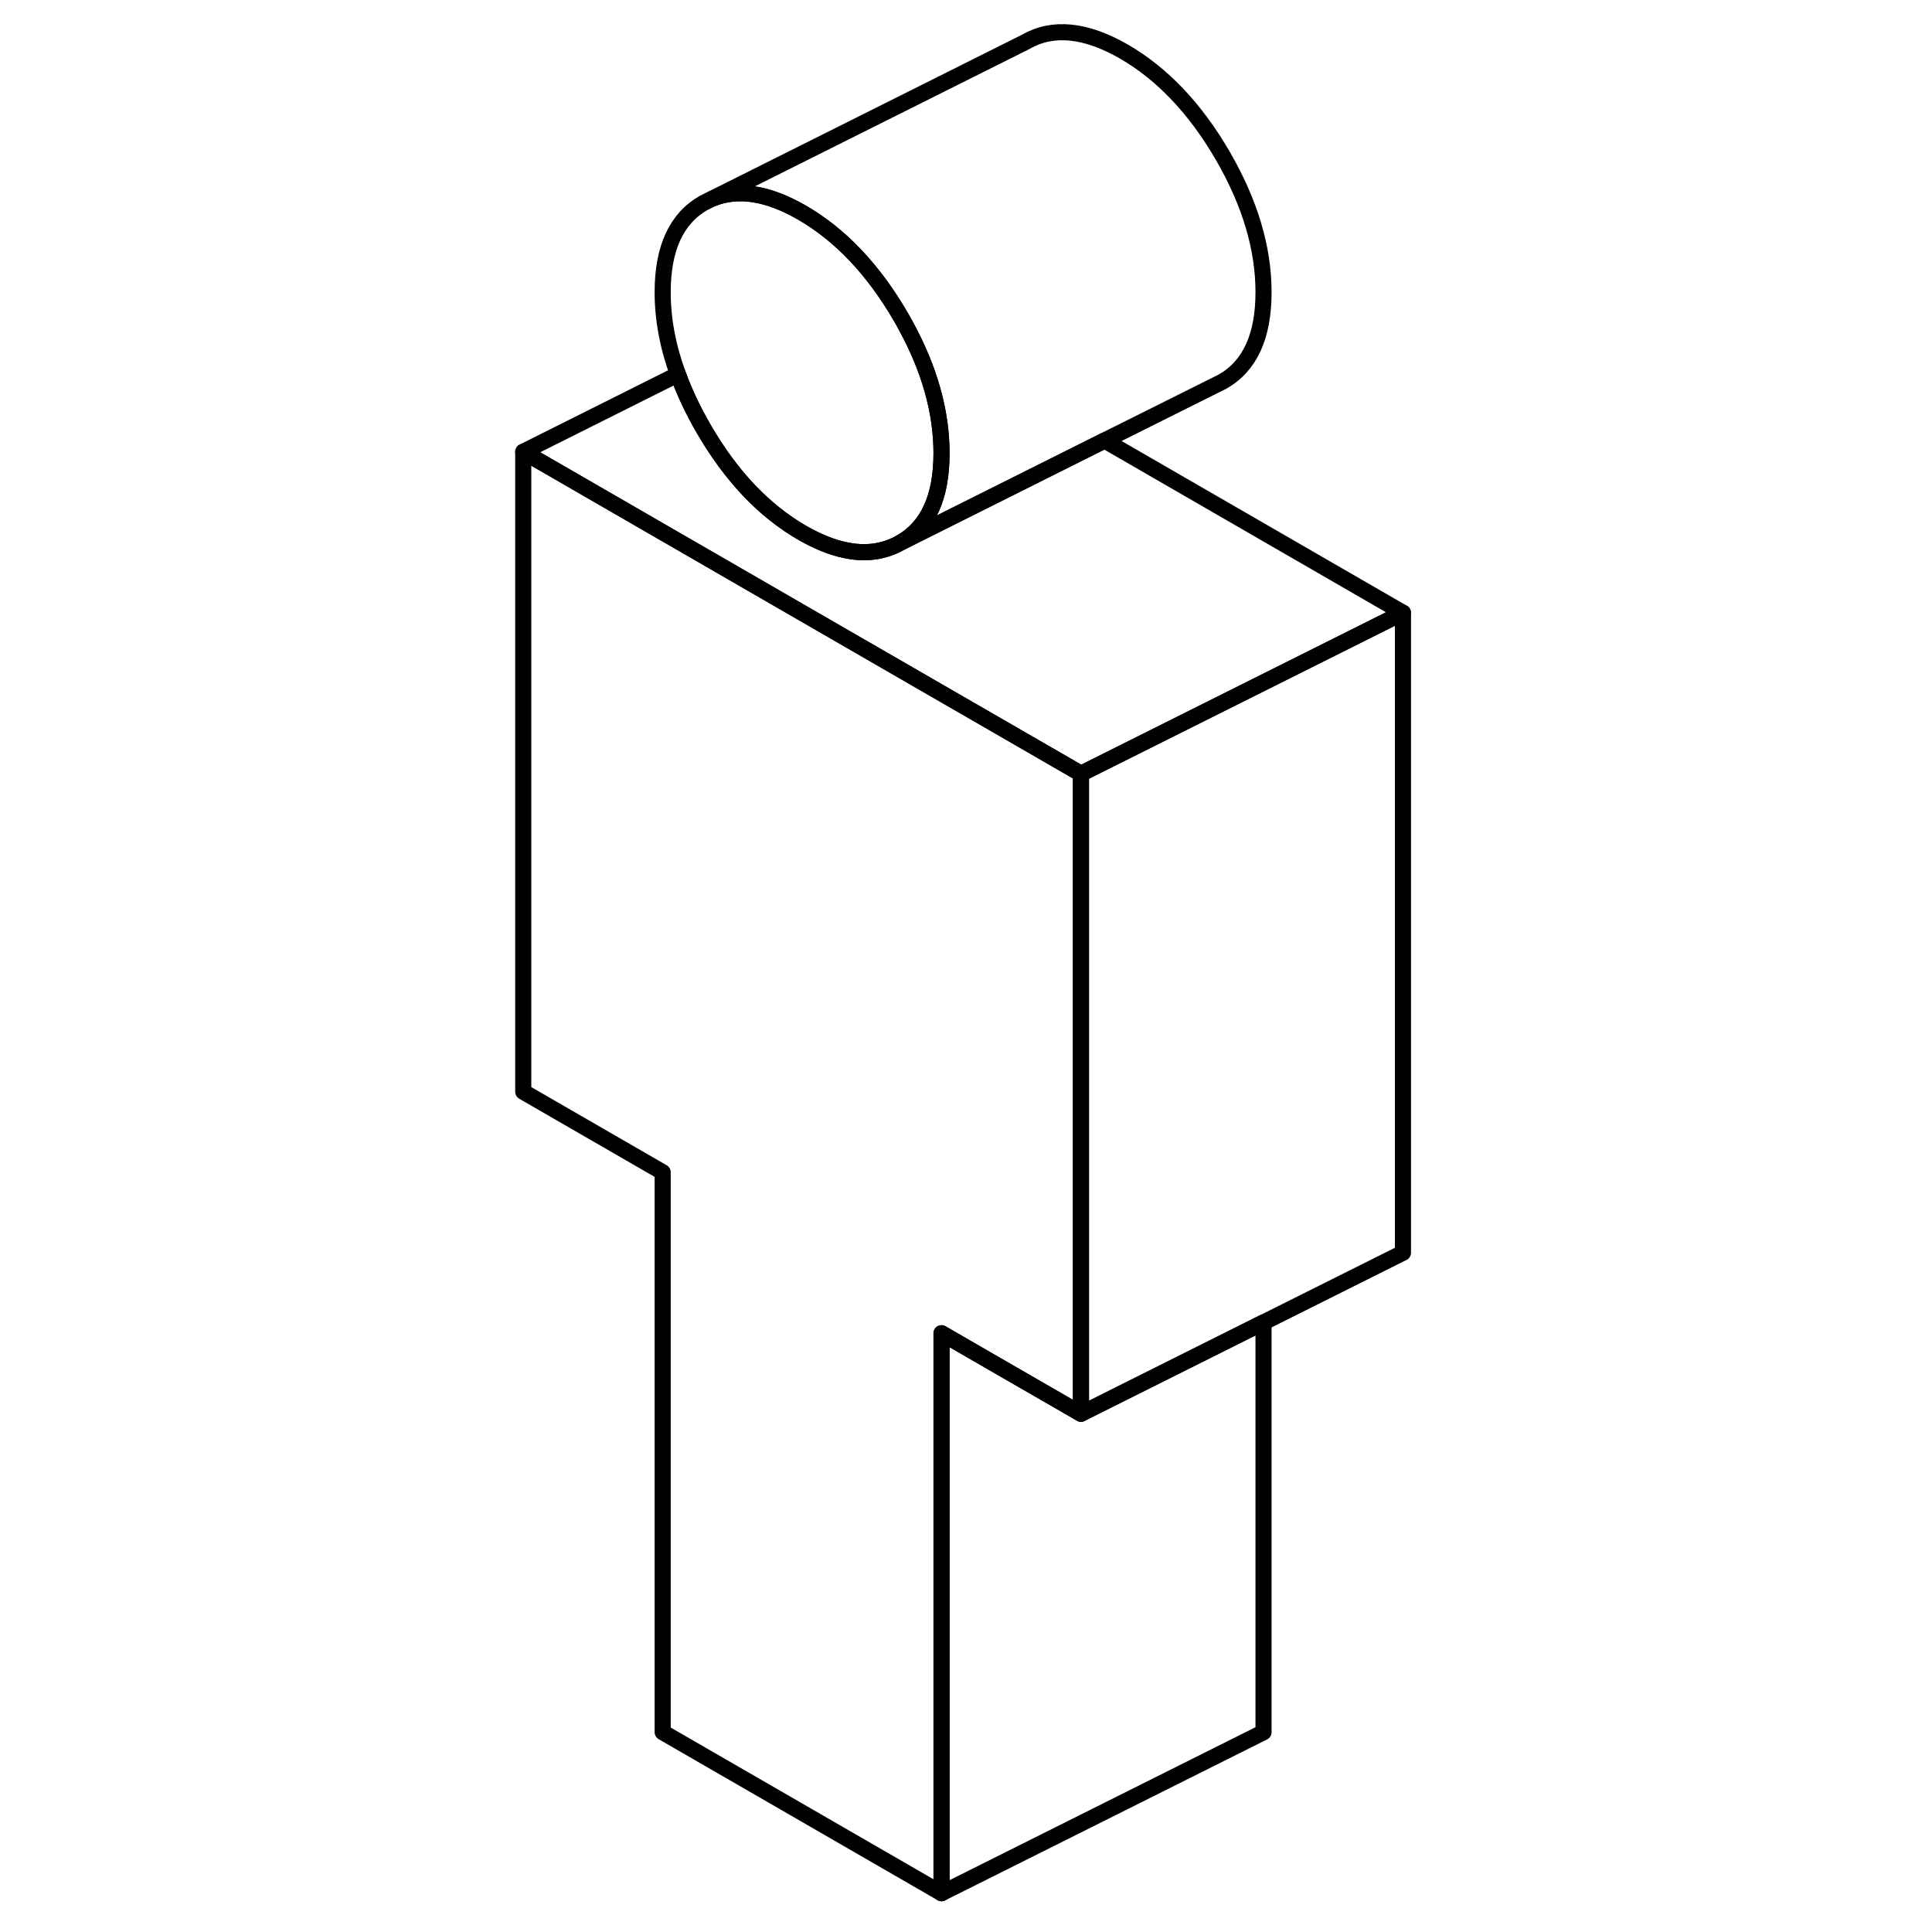 <svg width="48" height="48" viewBox="0 0 59 120" fill="none" xmlns="http://www.w3.org/2000/svg" stroke-width="1px"
     stroke-linecap="round" stroke-linejoin="round">
    <path d="M27.98 28.149C27.98 30.88 27.14 32.73 25.44 33.7C24.42 34.279 23.27 34.44 22 34.169C21.16 33.999 20.27 33.63 19.32 33.09C16.94 31.709 14.9 29.559 13.21 26.64C12.54 25.489 12.01 24.36 11.61 23.25C10.97 21.509 10.66 19.809 10.66 18.149C10.66 15.419 11.51 13.57 13.21 12.6L13.74 12.339C15.32 11.69 17.19 11.979 19.32 13.21C21.7 14.589 23.74 16.739 25.44 19.66C25.55 19.849 25.66 20.04 25.76 20.23C27.25 22.96 27.98 25.599 27.98 28.149Z" stroke="currentColor" stroke-linejoin="round"/>
    <path d="M47.98 82.14V107.59L27.98 117.59V82.81L30.66 84.36L36.64 87.81L47.98 82.14Z" stroke="currentColor" stroke-linejoin="round"/>
    <path d="M56.64 38.06V77.81L47.98 82.139L36.64 87.81V48.06L56.64 38.06Z" stroke="currentColor" stroke-linejoin="round"/>
    <path d="M36.64 48.06V87.81L30.66 84.36L27.98 82.81V117.59L10.66 107.59V72.81L2 67.81V28.06L22 39.61L36.64 48.06Z" stroke="currentColor" stroke-linejoin="round"/>
    <path d="M56.64 38.06L36.64 48.06L22 39.61L2 28.06L11.61 23.25C12.01 24.36 12.54 25.489 13.21 26.64C14.9 29.559 16.94 31.71 19.32 33.09C20.27 33.63 21.16 34 22 34.17C23.27 34.44 24.42 34.28 25.44 33.7L38.11 27.36L56.64 38.06Z" stroke="currentColor" stroke-linejoin="round"/>
    <path d="M47.98 18.149C47.98 20.879 47.14 22.729 45.44 23.699L38.11 27.359L25.44 33.699C27.14 32.729 27.98 30.879 27.98 28.149C27.98 25.599 27.25 22.959 25.76 20.229C25.66 20.039 25.55 19.849 25.44 19.659C23.74 16.739 21.7 14.589 19.32 13.209C17.19 11.979 15.32 11.689 13.74 12.339L33.21 2.599C34.9 1.629 36.94 1.839 39.32 3.209C41.7 4.589 43.74 6.739 45.44 9.659C47.14 12.589 47.98 15.419 47.98 18.149Z" stroke="currentColor" stroke-linejoin="round"/>
</svg>